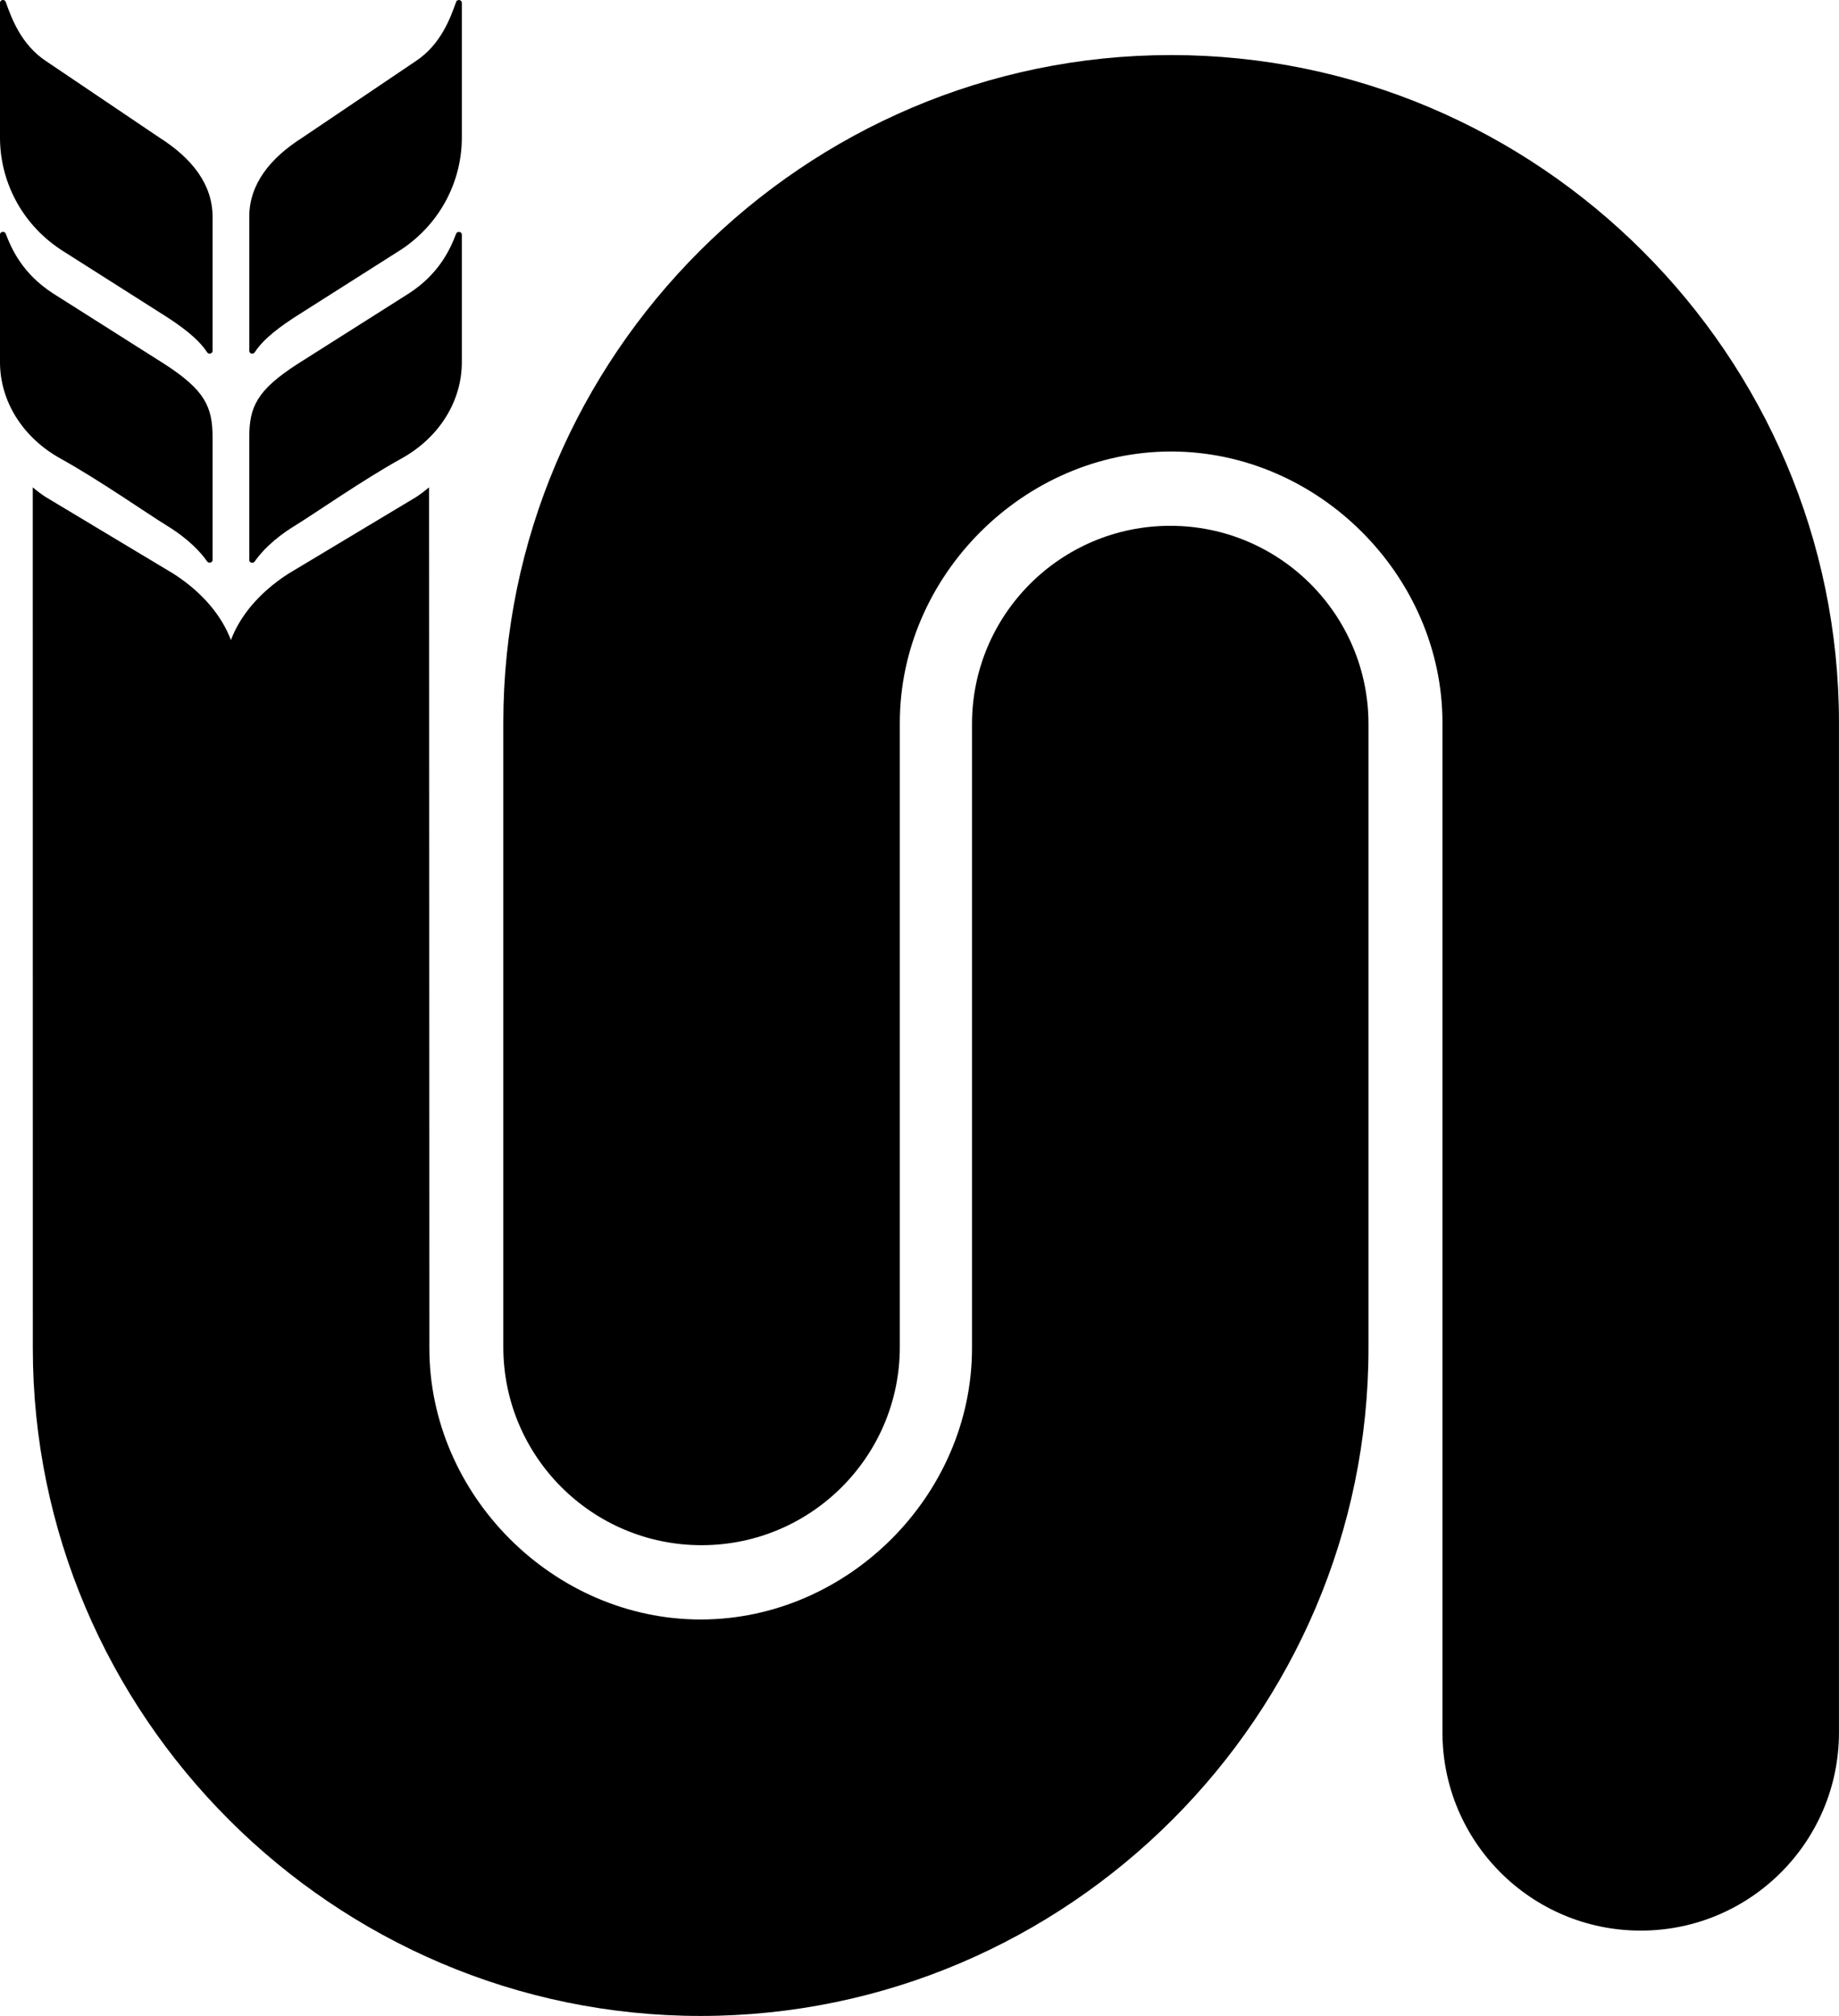 <svg data-name="Layer 1" xmlns="http://www.w3.org/2000/svg" viewBox="0 0 563.05 617.31"><path d="M77.99 107.88c1.84-2.84 5.07-6.06 11.92-10.55l33-20.96c12.32-8.22 18.49-21.39 18.49-34.2V.86c0-.95-1.42-1.2-1.74-.29-1.81 5.08-4.73 13.08-12.31 18.11l-34.9 23.55c-9.69 6.16-16.13 14.15-16.13 24.12v41.09c0 .87 1.19 1.18 1.67.44ZM77.99 171.92c1.84-2.65 5.48-6.76 12.33-10.96 6.24-3.83 20.66-13.95 32.59-20.55 11.52-6.37 18.49-17.51 18.49-29.49v-39.1c0-.89-1.42-1.12-1.74-.27-1.81 4.74-5.16 12.24-14.42 18.27l-34.09 21.6c-12.59 8.11-14.83 13.23-14.83 22.55v37.55c0 .81 1.19 1.1 1.67.41ZM18.49 76.37l33 20.96c6.84 4.49 10.08 7.71 11.92 10.55.48.74 1.67.43 1.67-.44V66.35c0-9.97-6.43-17.96-16.13-24.12l-34.9-23.55C6.47 13.64 3.55 5.64 1.74.56 1.42-.34 0-.1 0 .86v41.3c0 12.81 6.17 25.99 18.49 34.2ZM18.49 140.4c11.93 6.6 26.35 16.72 32.59 20.55 6.84 4.2 10.49 8.31 12.33 10.96.48.69 1.67.4 1.67-.41v-37.55c0-9.32-2.24-14.44-14.83-22.55L16.16 89.8C6.9 83.78 3.55 76.28 1.74 71.53c-.32-.84-1.74-.62-1.74.27v39.1c0 11.98 6.98 23.12 18.49 29.49ZM358.57 16.86c-112.46 0-204.47 92.01-204.47 204.47v191.13c0 33.52 27.18 60.7 60.7 60.7s60.7-27.18 60.7-60.7V221.33c0-45.03 38.04-83.07 83.07-83.07s83.07 38.05 83.07 83.07v309.15c0 33.52 27.18 60.7 60.7 60.7s60.7-27.18 60.7-60.7V221.33c0-112.46-92.01-204.47-204.47-204.47Z"></path><path d="M358.3 161.01c-33.52 0-60.7 27.18-60.7 60.7v191.13c0 45.03-38.04 83.07-83.07 83.07s-83.07-38.05-83.07-83.07l-.09-263.61c-1.19 1-2.47 2-3.93 2.95l-39.21 23.54C79.11 181.6 73.38 188.86 70.7 196c-2.68-7.14-8.41-14.4-17.53-20.28l-39.21-23.54c-1.46-.95-2.74-1.94-3.93-2.95l.02 263.61c0 112.46 92.01 204.47 204.47 204.47s204.47-92.01 204.47-204.47V221.71c0-33.52-27.18-60.7-60.7-60.7Z"></path></svg>